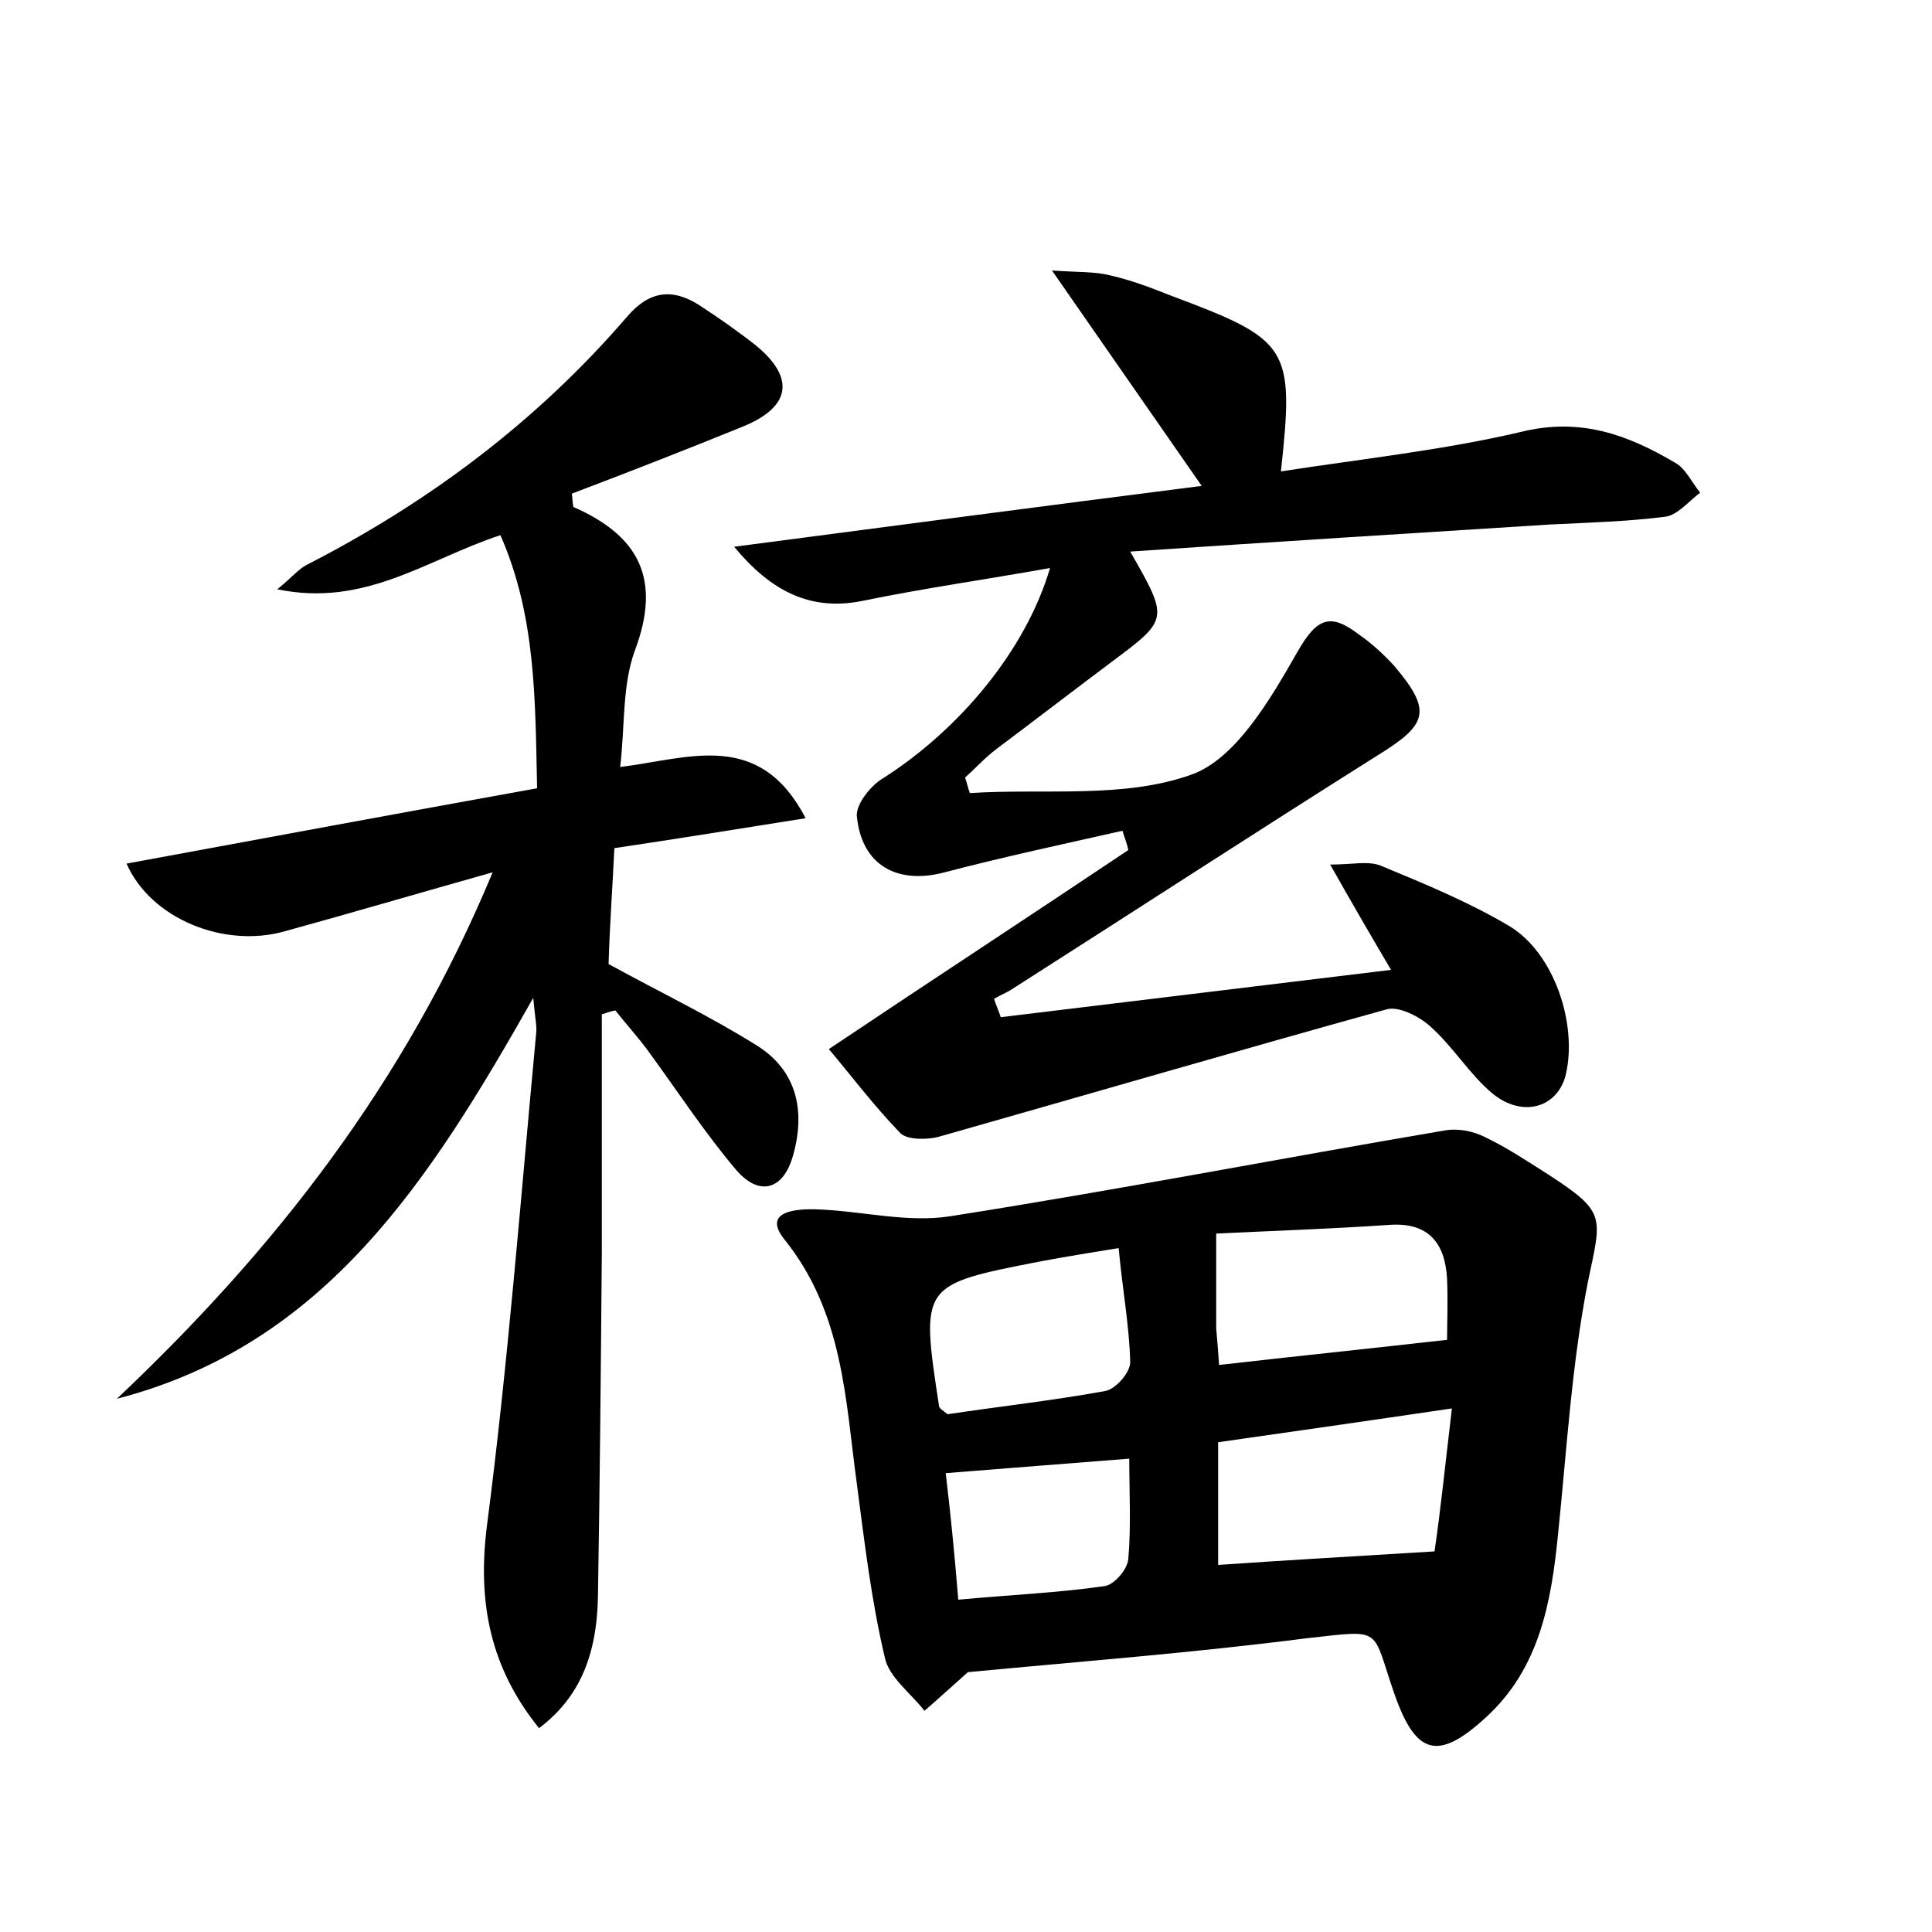 <?xml version="1.0" encoding="utf-8"?>
<!-- Generator: Adobe Illustrator 22.0.0, SVG Export Plug-In . SVG Version: 6.00 Build 0)  -->
<svg version="1.1" id="图层_1" xmlns="http://www.w3.org/2000/svg" xmlns:xlink="http://www.w3.org/1999/xlink" x="0px" y="0px"
	 viewBox="0 0 200 200" style="enable-background:new 0 0 200 200;" xml:space="preserve">
<style type="text/css">
	.st0{fill:#FFFFFF;}
</style>
<g>
	
	<path d="M62.3,105c0,8.2,0,16.5,0,24.7c-0.1,11.8-0.2,23.7-0.4,35.5c-0.1,6.3-2,10.6-6.1,13.7c-5-6.2-6.4-12.9-5.4-20.9
		c2.2-16.9,3.5-34,5.1-51c0.1-0.7-0.1-1.5-0.3-3.7c-10.7,18.9-21.5,35.9-43.1,41.5c16.3-15.4,29.8-32.6,38.9-54.5
		c-7.8,2.2-14.6,4.2-21.5,6.1c-6.3,1.8-13.9-1.3-16.4-7c14.1-2.6,28.1-5.2,42.5-7.8c-0.2-9.1-0.1-17.8-3.8-26.2
		c-7.6,2.5-14,7.5-23.1,5.6c1.5-1.2,2.1-2,3-2.5C44.4,52,55.6,43.6,64.9,32.8c2.3-2.7,4.7-3,7.5-1.2c2,1.3,4,2.7,5.9,4.2
		c4.1,3.4,3.5,6.4-1.5,8.4c-5.9,2.4-11.8,4.7-17.6,6.9c0.1,0.9,0.1,1.4,0.2,1.4c6.8,3,9.1,7.5,6.3,14.9c-1.3,3.6-1,7.8-1.5,12
		c7.2-0.9,14.4-3.9,19.2,5.3c-6.9,1.1-13.1,2.1-19.8,3.1c-0.2,4.2-0.5,8.3-0.6,12c5.3,2.9,10.5,5.4,15.3,8.4
		c4.2,2.6,5.1,6.8,3.8,11.4c-1,3.6-3.5,4.3-5.9,1.5c-3.3-3.9-6.1-8.2-9.1-12.3c-1.1-1.5-2.3-2.8-3.4-4.2
		C63.1,104.7,62.7,104.9,62.3,105z"/>
	<path d="M116.2,86c-6.2,1.4-12.3,2.7-18.4,4.3c-4.9,1.3-8.6-0.7-9.1-5.8c-0.1-1.2,1.3-3,2.5-3.8c8.1-5.1,15-13.4,17.5-21.9
		c-6.7,1.2-13.1,2.1-19.4,3.4c-5.4,1.1-9.5-1-13.3-5.6c16-2.1,31.9-4.2,48.4-6.3c-5.3-7.6-10-14.4-15.5-22.3c2.8,0.2,4.4,0.1,6,0.5
		c2.2,0.5,4.3,1.3,6.3,2.1c12.3,4.6,12.8,5.3,11.4,18.2c8.4-1.3,16.8-2.2,24.9-4.1c6.1-1.5,11,0.3,15.9,3.2c1.1,0.6,1.7,2,2.6,3.1
		c-1.2,0.9-2.4,2.4-3.7,2.5c-3.9,0.5-8,0.6-11.9,0.8c-14.3,0.9-28.6,1.8-43.4,2.8c4,7,4,7-1.9,11.4c-4,3-7.9,6-11.9,9
		c-1.2,0.9-2.2,2-3.3,3c0.2,0.5,0.3,1.1,0.5,1.6c7.7-0.5,15.9,0.6,22.9-1.9c4.6-1.6,8.2-7.8,11-12.7c2.1-3.7,3.5-4,6.4-1.8
		c1.3,0.9,2.5,2,3.6,3.2c4,4.7,3.5,6.1-1.7,9.3c-12.7,8-25.3,16.2-38,24.3c-0.5,0.3-1.2,0.6-1.7,0.9c0.2,0.6,0.5,1.3,0.7,1.9
		c13.2-1.6,26.4-3.2,40.4-4.9c-2.3-3.9-4.1-7-6.3-10.9c2.3,0,3.9-0.4,5.2,0.1c4.6,1.9,9.2,3.8,13.4,6.3c4.6,2.8,7,10.1,5.8,15.3
		c-0.8,3.4-4.4,4.6-7.6,2c-2.4-2-4.1-4.9-6.5-7c-1.1-1-3.3-2.1-4.5-1.7c-15.5,4.3-30.9,8.8-46.4,13.2c-1.2,0.3-3.2,0.3-3.9-0.4
		c-2.8-2.9-5.2-6.1-7.4-8.7c10.9-7.3,21-13.9,31-20.6C116.7,87.4,116.4,86.7,116.2,86z"/>
	<path d="M100.2,173.1c-1.7,1.5-3.1,2.8-4.5,4c-1.4-1.8-3.7-3.5-4.1-5.5c-1.4-5.9-2.1-11.9-2.9-18c-1.2-8.8-1.4-17.7-7.5-25.3
		c-2.4-3,1.4-3.2,3.6-3.1c4.6,0.2,9.2,1.4,13.6,0.7c17.2-2.7,34.2-6,51.3-8.9c1.3-0.2,2.8,0.1,4,0.7c2.3,1.1,4.4,2.5,6.6,3.9
		c6,3.9,5.5,4.3,4.1,11c-1.7,8.6-2.2,17.4-3.1,26.1c-0.7,7.1-1.9,14-7.5,19.1c-4.9,4.5-7.2,3.9-9.4-2.3c-2.5-7.1-1-6.8-9.2-5.9
		C123.5,171.1,111.8,172,100.2,173.1z M150.3,145.8c-8.8,1.3-16.5,2.4-24.2,3.5c0,4.7,0,8.7,0,12.7c7.2-0.5,14.3-0.9,22.4-1.4
		C149.1,156.6,149.6,151.7,150.3,145.8z M126.2,141.3c7.9-0.9,15.6-1.7,23.6-2.6c0-1.6,0.1-4,0-6.3c-0.2-3.7-1.9-5.9-6-5.6
		c-5.8,0.4-11.7,0.6-17.9,0.9c0,3.7,0,6.8,0,9.8C126,138.6,126.1,139.9,126.2,141.3z M115.8,129.2c-3,0.5-5.6,0.9-8.2,1.4
		c-12.3,2.4-12.3,2.4-10.4,14.9c0,0.3,0.4,0.5,0.9,0.9c5.3-0.8,10.8-1.4,16.3-2.4c1.1-0.2,2.6-1.9,2.6-3
		C116.9,137.2,116.2,133.5,115.8,129.2z M99.2,165.6c5.3-0.5,10.2-0.7,15.1-1.4c1-0.1,2.4-1.7,2.5-2.8c0.3-3.4,0.1-6.9,0.1-10.4
		c-6.5,0.5-12.6,1-19,1.5C98.4,156.7,98.8,160.7,99.2,165.6z"/>
	
	
	
	
</g>
</svg>

